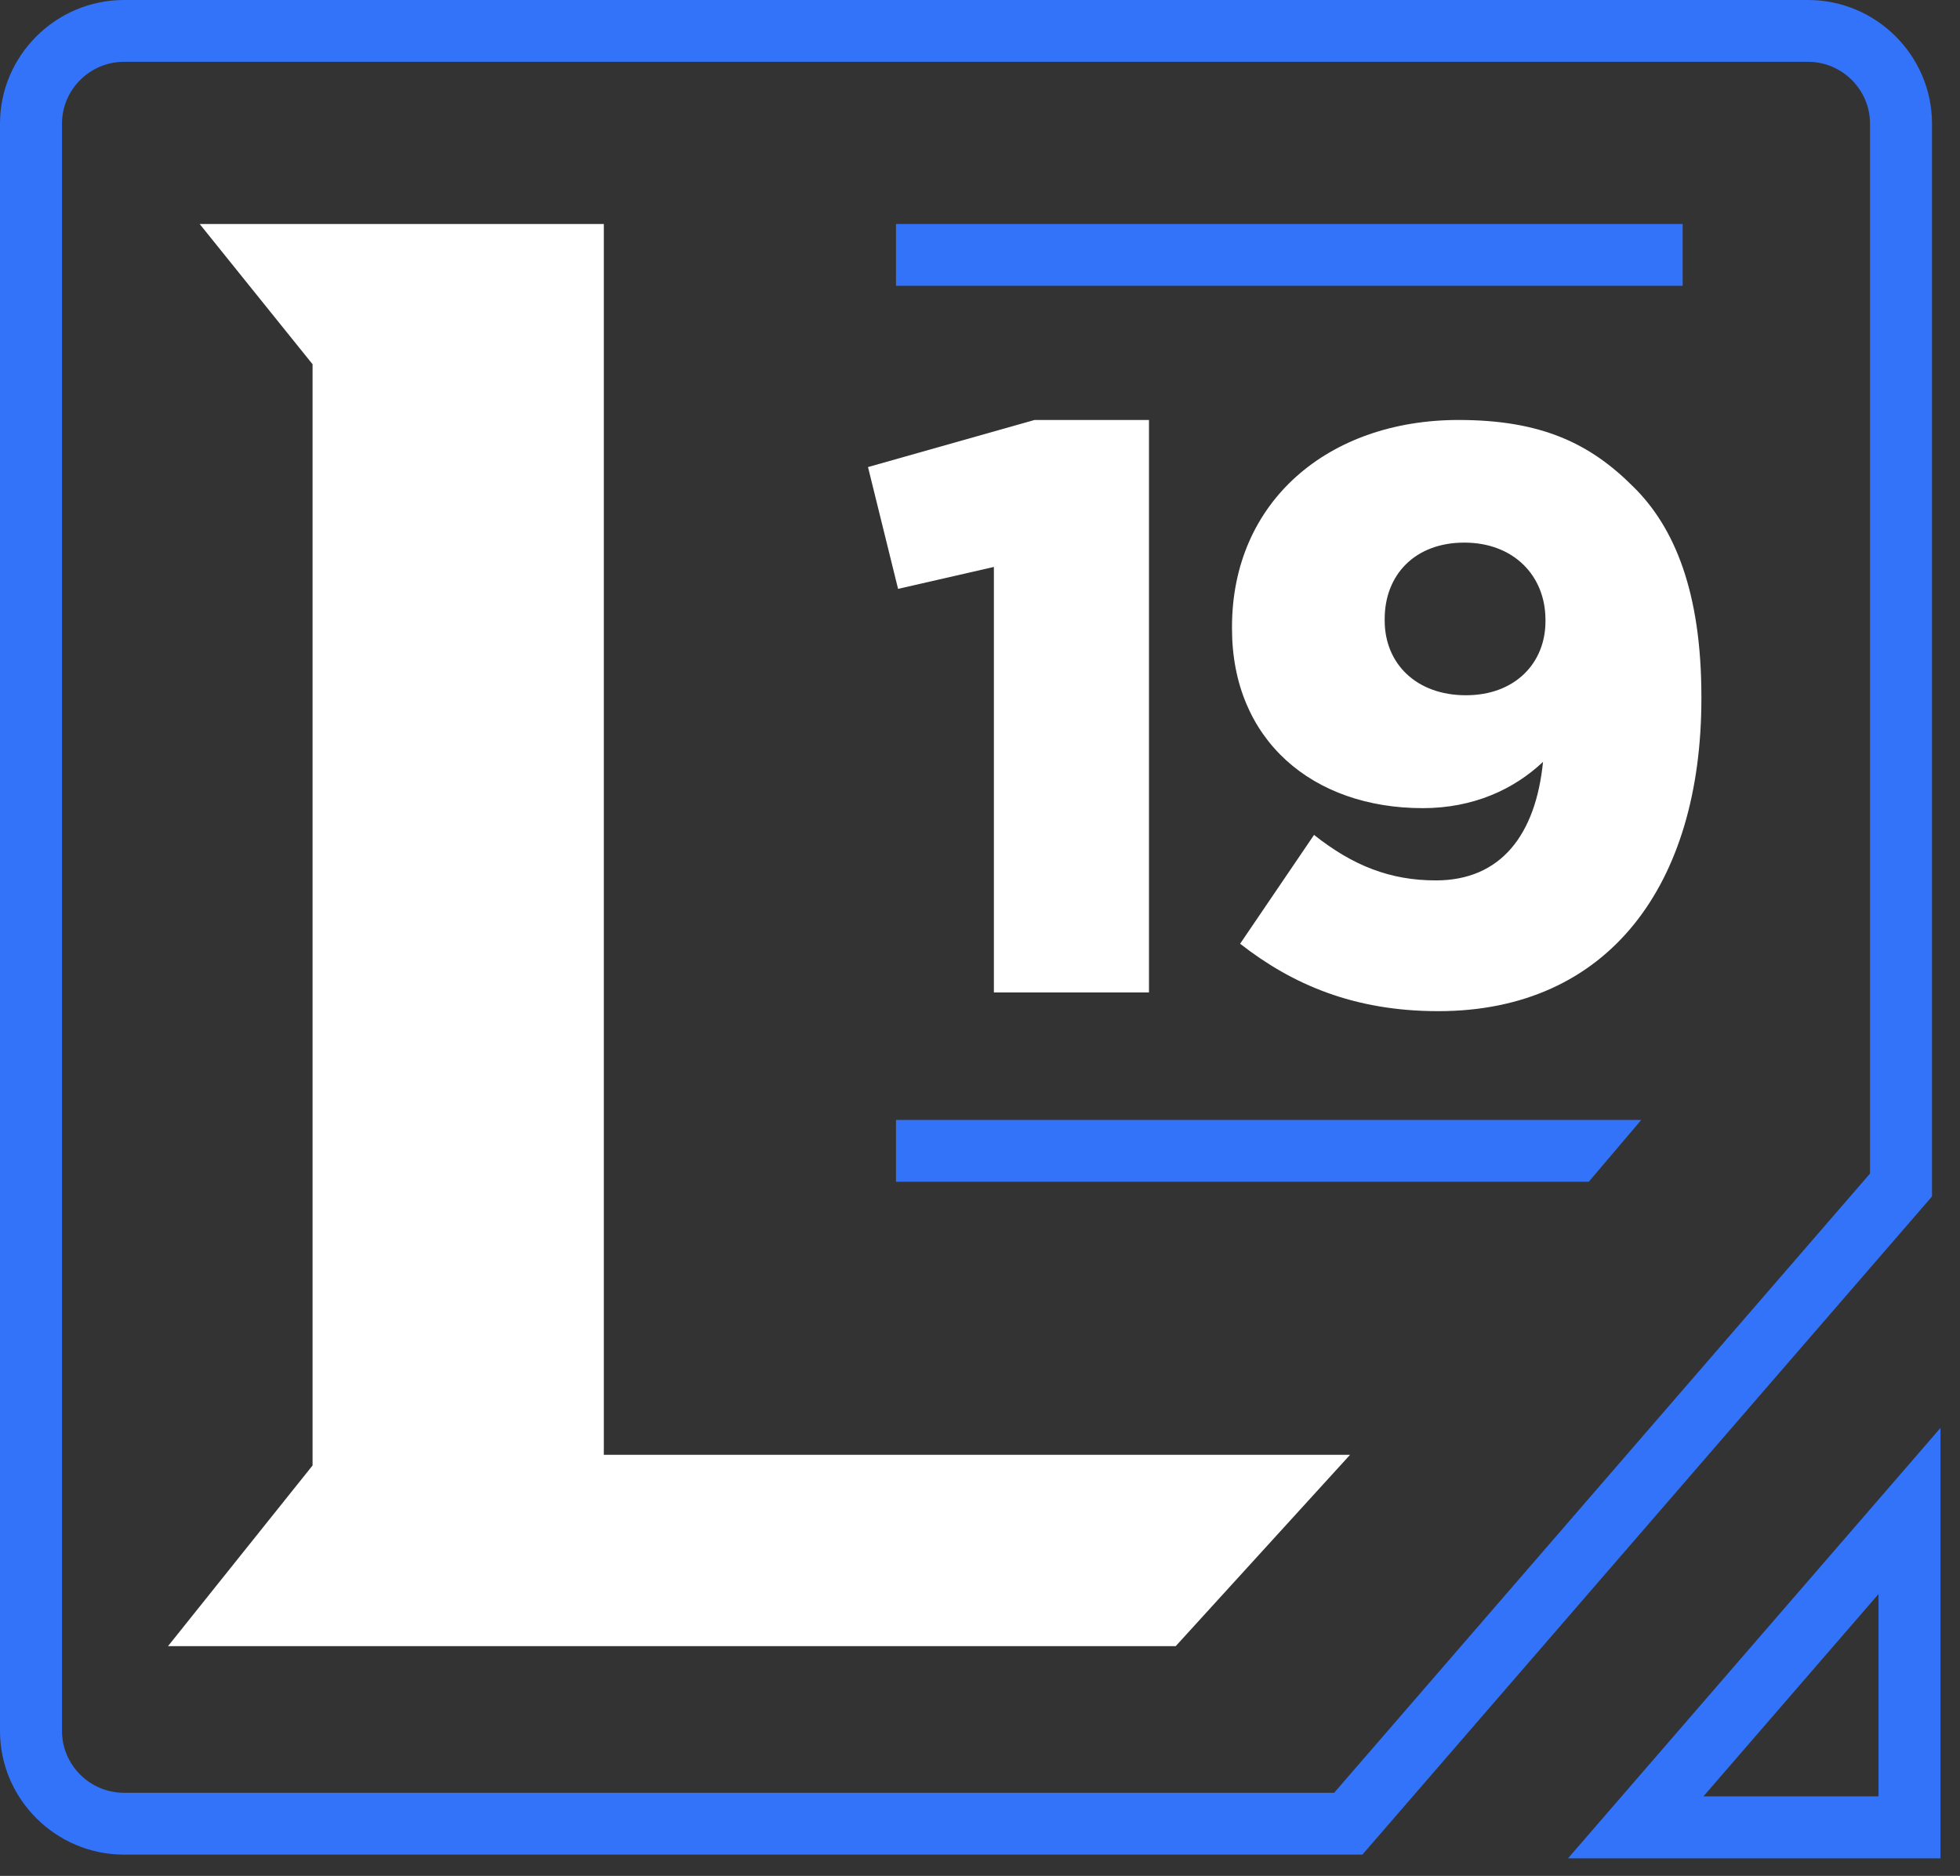 <?xml version="1.0" encoding="UTF-8"?>
<svg width="70px" height="67px" viewBox="0 0 70 67" version="1.1" xmlns="http://www.w3.org/2000/svg" xmlns:xlink="http://www.w3.org/1999/xlink">
    <rect x="0" y="0" width="70" height="67" fill="#333333" stroke="none"/>
    <!-- Generator: Sketch 63.1 (92452) - https://sketch.com -->
    <title>Group 11 Copy</title>
    <desc>Created with Sketch.</desc>
    <g id="Landing-Page" stroke="none" stroke-width="1" fill="none" fill-rule="evenodd">
        <g id="UGG_LandingPage_Boost_v1a" transform="translate(-927, -2575)">
            <g id="features---color" transform="translate(453, 2415)">
                <g id="Group-11-Copy" transform="translate(474, 160)">
                    <polygon id="Fill-1" fill="#FFFFFF" points="35.496 20.249 35.496 35.447 41.035 35.447 41.035 15 36.946 15 31 16.682 32.074 21.032"></polygon>
                    <path d="M55.195,22.193 C55.195,23.671 54.122,24.832 52.353,24.832 C50.584,24.832 49.453,23.702 49.453,22.164 L49.453,22.106 C49.453,20.539 50.526,19.38 52.296,19.38 C54.065,19.38 55.195,20.568 55.195,22.136 L55.195,22.193 Z M52.092,15 C47.452,15 44,17.9 44,22.396 L44,22.453 C44,26.428 46.871,28.864 50.815,28.864 C52.614,28.864 54.065,28.196 55.108,27.211 C54.847,29.82 53.6,31.445 51.28,31.445 C49.656,31.445 48.321,30.923 46.93,29.82 L44.29,33.707 C46.146,35.157 48.351,36.115 51.367,36.115 C57.458,36.115 60.764,31.59 60.764,24.949 L60.764,24.89 C60.764,21.148 59.807,18.829 58.327,17.379 C56.79,15.841 55.05,15 52.092,15 L52.092,15 Z" id="Fill-2" fill="#FFFFFF"></path>
                    <polygon id="Fill-4" fill="#FFFFFF" points="21.565 8 13.973 8 11.163 8 7.131 8 11.163 13.01 11.163 52.341 6 58.795 11.163 58.795 13.137 58.795 19.971 58.795 21.565 58.795 41.989 58.795 48.216 51.961 21.565 51.961"></polygon>
                    <polygon id="Fill-6" fill="#3273FA" points="32 42.207 56.742 42.207 58.617 40 32 40"></polygon>
                    <path d="M66.786,41.916 L47.648,64.032 L4.428,64.032 C3.211,64.032 2.214,63.038 2.214,61.824 L2.214,4.416 C2.214,3.202 3.211,2.208 4.428,2.208 L64.573,2.208 C65.791,2.208 66.786,3.202 66.786,4.416 L66.786,41.916 Z M64.573,-1.00186526e-12 L4.428,-1.00186526e-12 C1.993,-1.00186526e-12 0,1.987 0,4.416 L0,61.824 C0,64.253 1.993,66.24 4.428,66.24 L45.737,66.24 L48.657,66.24 L50.568,64.032 L66.786,45.291 L69,42.733 L69,39.359 L69,4.416 C69,1.987 67.008,-1.00186526e-12 64.573,-1.00186526e-12 L64.573,-1.00186526e-12 Z" id="Fill-8" fill="#3273FA"></path>
                    <polygon id="Fill-11" fill="#3273FA" points="32 10.207 60.095 10.207 60.095 8 32 8"></polygon>
                    <path d="M67.09,64.16 L60.836,64.16 L67.09,56.933 L67.09,64.16 Z M57.915,64.16 L56,66.373 L58.92,66.373 L67.09,66.373 L69.303,66.373 L69.303,64.16 L69.303,54.375 L69.303,51 L67.09,53.559 L57.915,64.16 Z" id="Fill-13" fill="#3273FA"></path>
                </g>
            </g>
        </g>
    </g>
</svg>